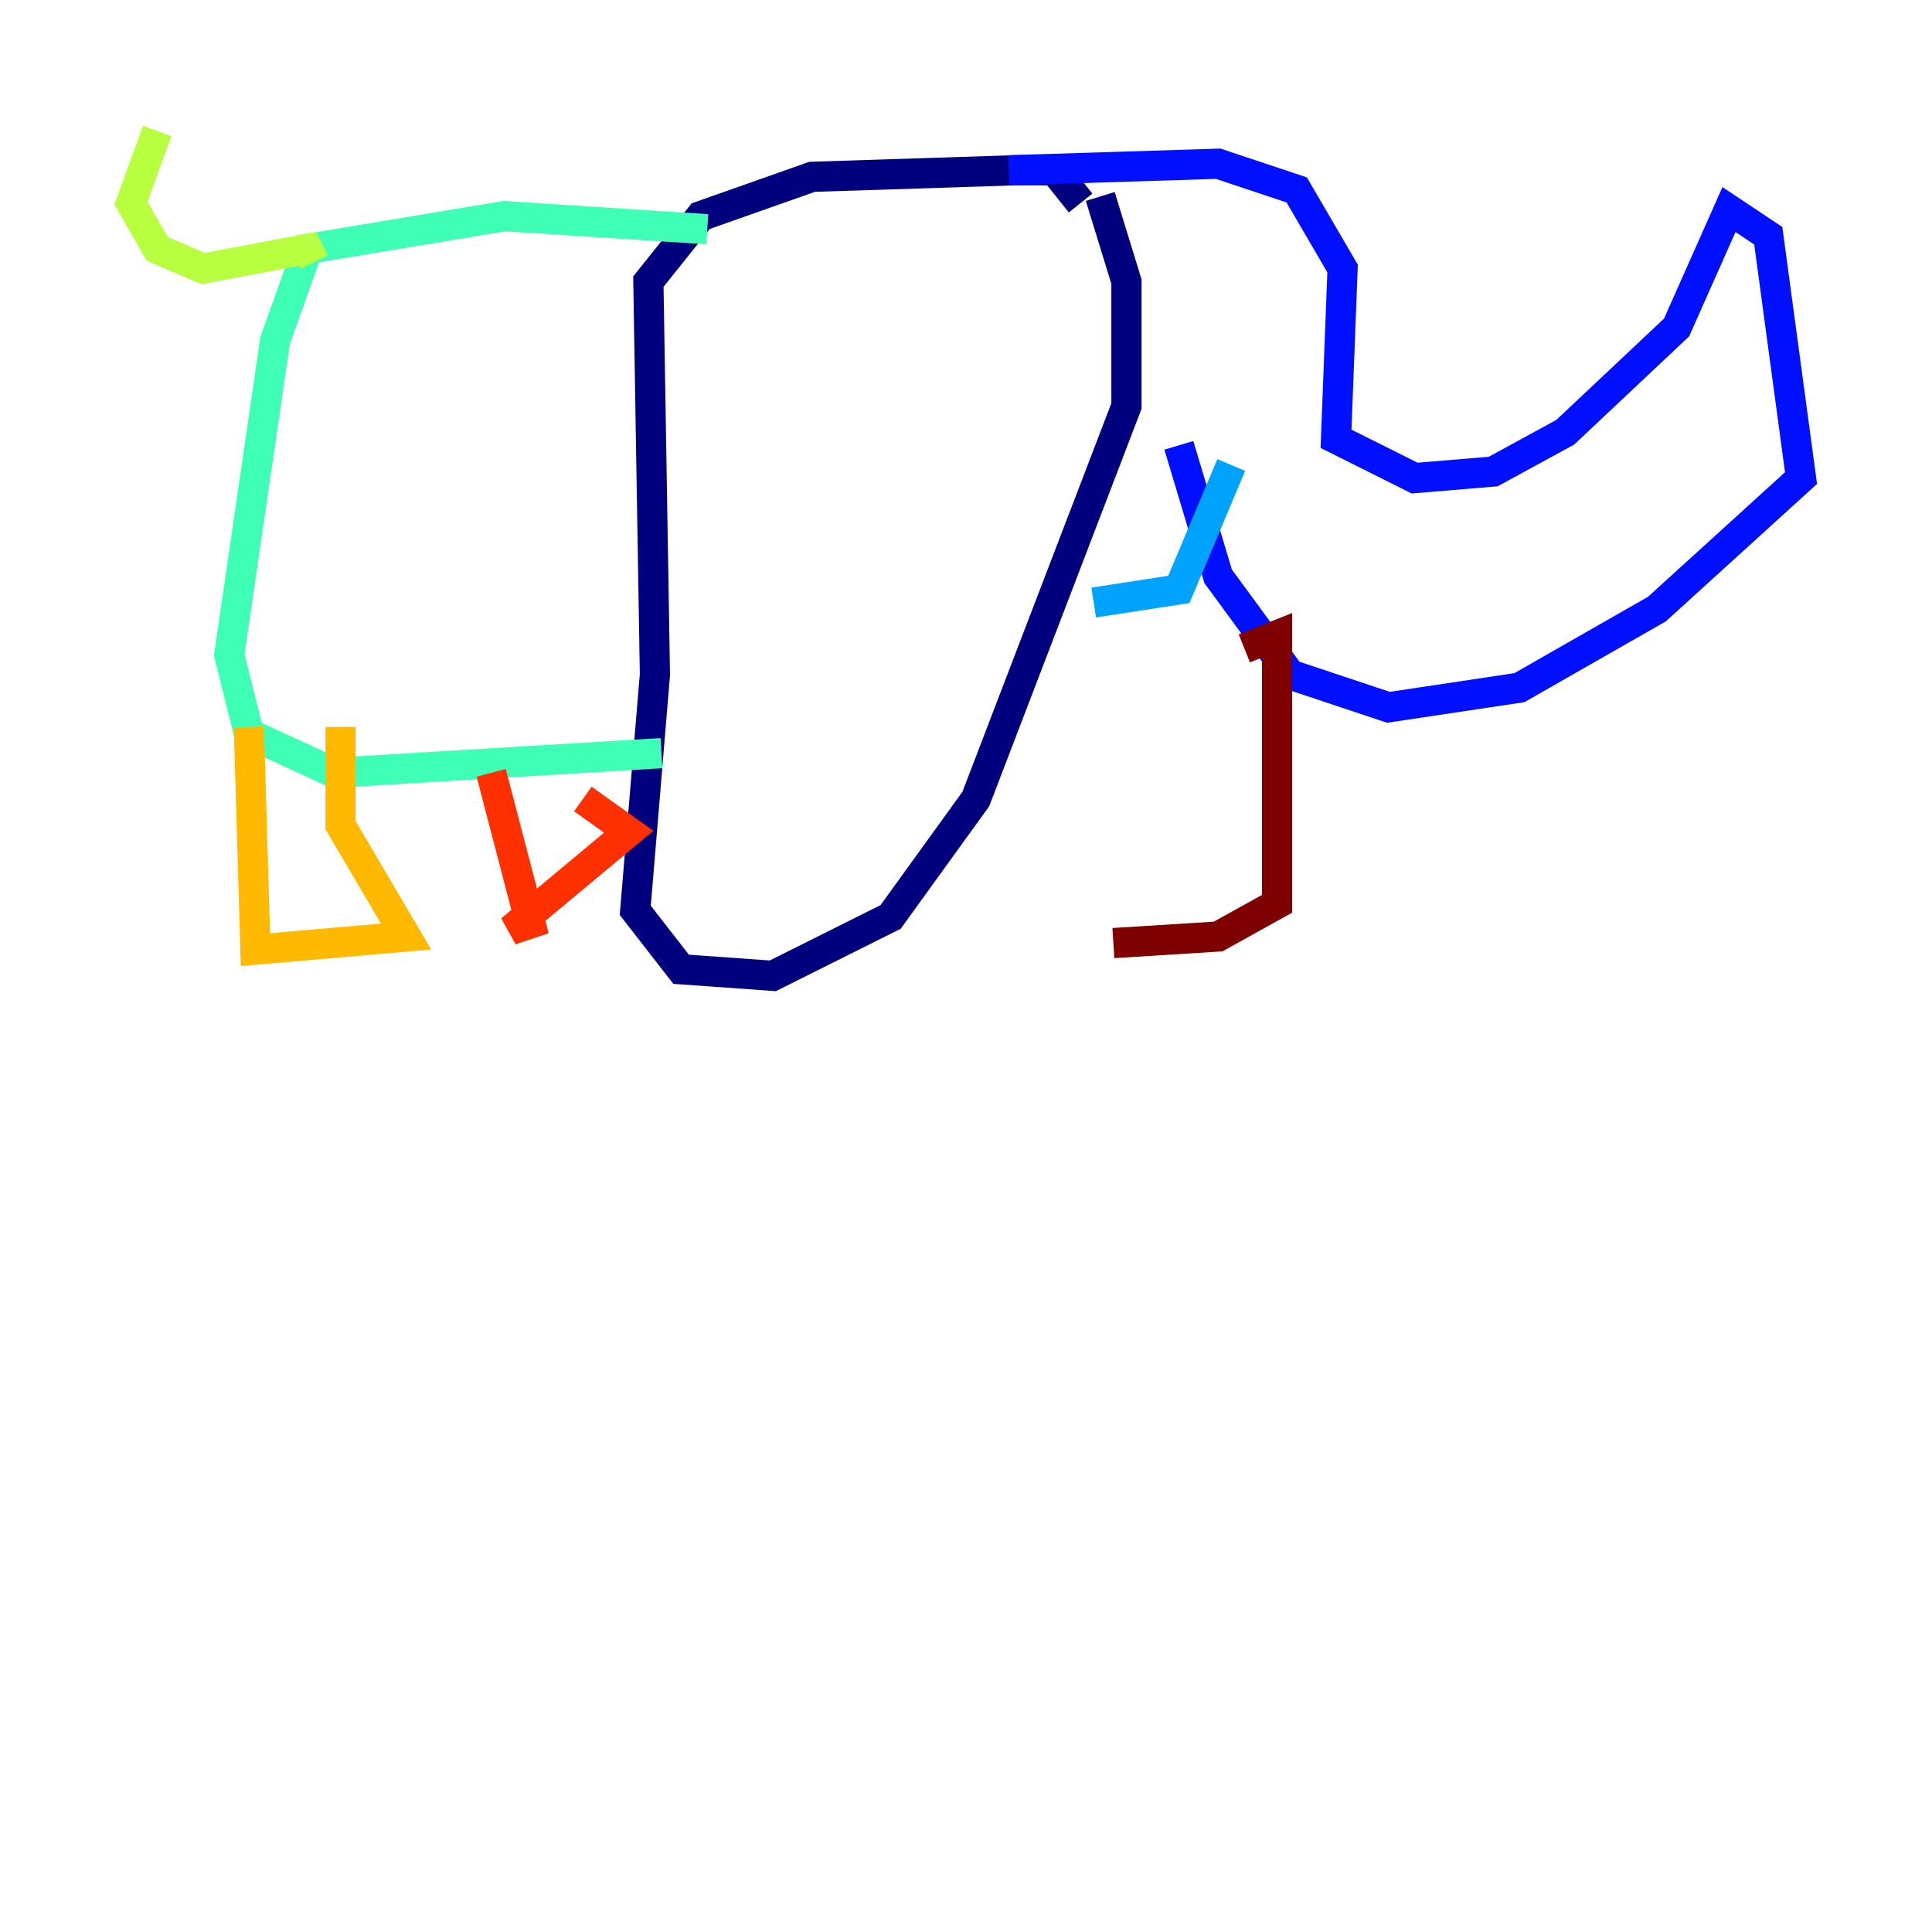 <?xml version="1.0" encoding="utf-8" ?>
<svg baseProfile="tiny" height="128" version="1.2" viewBox="0,0,128,128" width="128" xmlns="http://www.w3.org/2000/svg" xmlns:ev="http://www.w3.org/2001/xml-events" xmlns:xlink="http://www.w3.org/1999/xlink"><defs /><polyline fill="none" points="71.593,13.451 69.858,11.281 67.254,11.281 53.803,11.715 46.427,14.319 42.956,18.658 43.39,44.691 42.088,60.312 45.125,64.217 51.2,64.651 59.01,60.746 64.651,52.936 74.63,26.902 74.63,18.658 72.895,13.017" stroke="#00007f" stroke-width="2" /><polyline fill="none" points="66.82,11.281 80.705,10.848 85.912,12.583 88.949,17.79 88.515,29.071 93.722,31.675 98.929,31.241 103.702,28.637 111.078,21.695 114.549,13.885 117.153,15.62 119.322,31.675 109.776,40.352 100.664,45.559 91.986,46.861 85.478,44.691 80.705,38.183 78.102,29.505" stroke="#0010ff" stroke-width="2" /><polyline fill="none" points="81.573,30.807 78.102,39.051 72.461,39.919" stroke="#00a4ff" stroke-width="2" /><polyline fill="none" points="46.861,15.186 33.41,14.319 20.393,16.488 18.224,22.563 15.186,43.39 16.488,48.597 22.129,51.2 43.824,49.898" stroke="#3fffb7" stroke-width="2" /><polyline fill="none" points="20.827,17.356 20.393,16.488 13.451,17.79 10.414,16.488 8.678,13.451 10.414,8.678" stroke="#b7ff3f" stroke-width="2" /><polyline fill="none" points="16.488,48.163 16.922,62.915 26.902,62.047 22.563,54.671 22.563,48.163" stroke="#ffb900" stroke-width="2" /><polyline fill="none" points="32.542,51.2 35.146,61.18 33.844,61.614 41.654,55.105 38.617,52.936" stroke="#ff3000" stroke-width="2" /><polyline fill="none" points="82.441,42.956 84.61,42.088 84.61,59.878 80.705,62.047 73.763,62.481" stroke="#7f0000" stroke-width="2" /></svg>